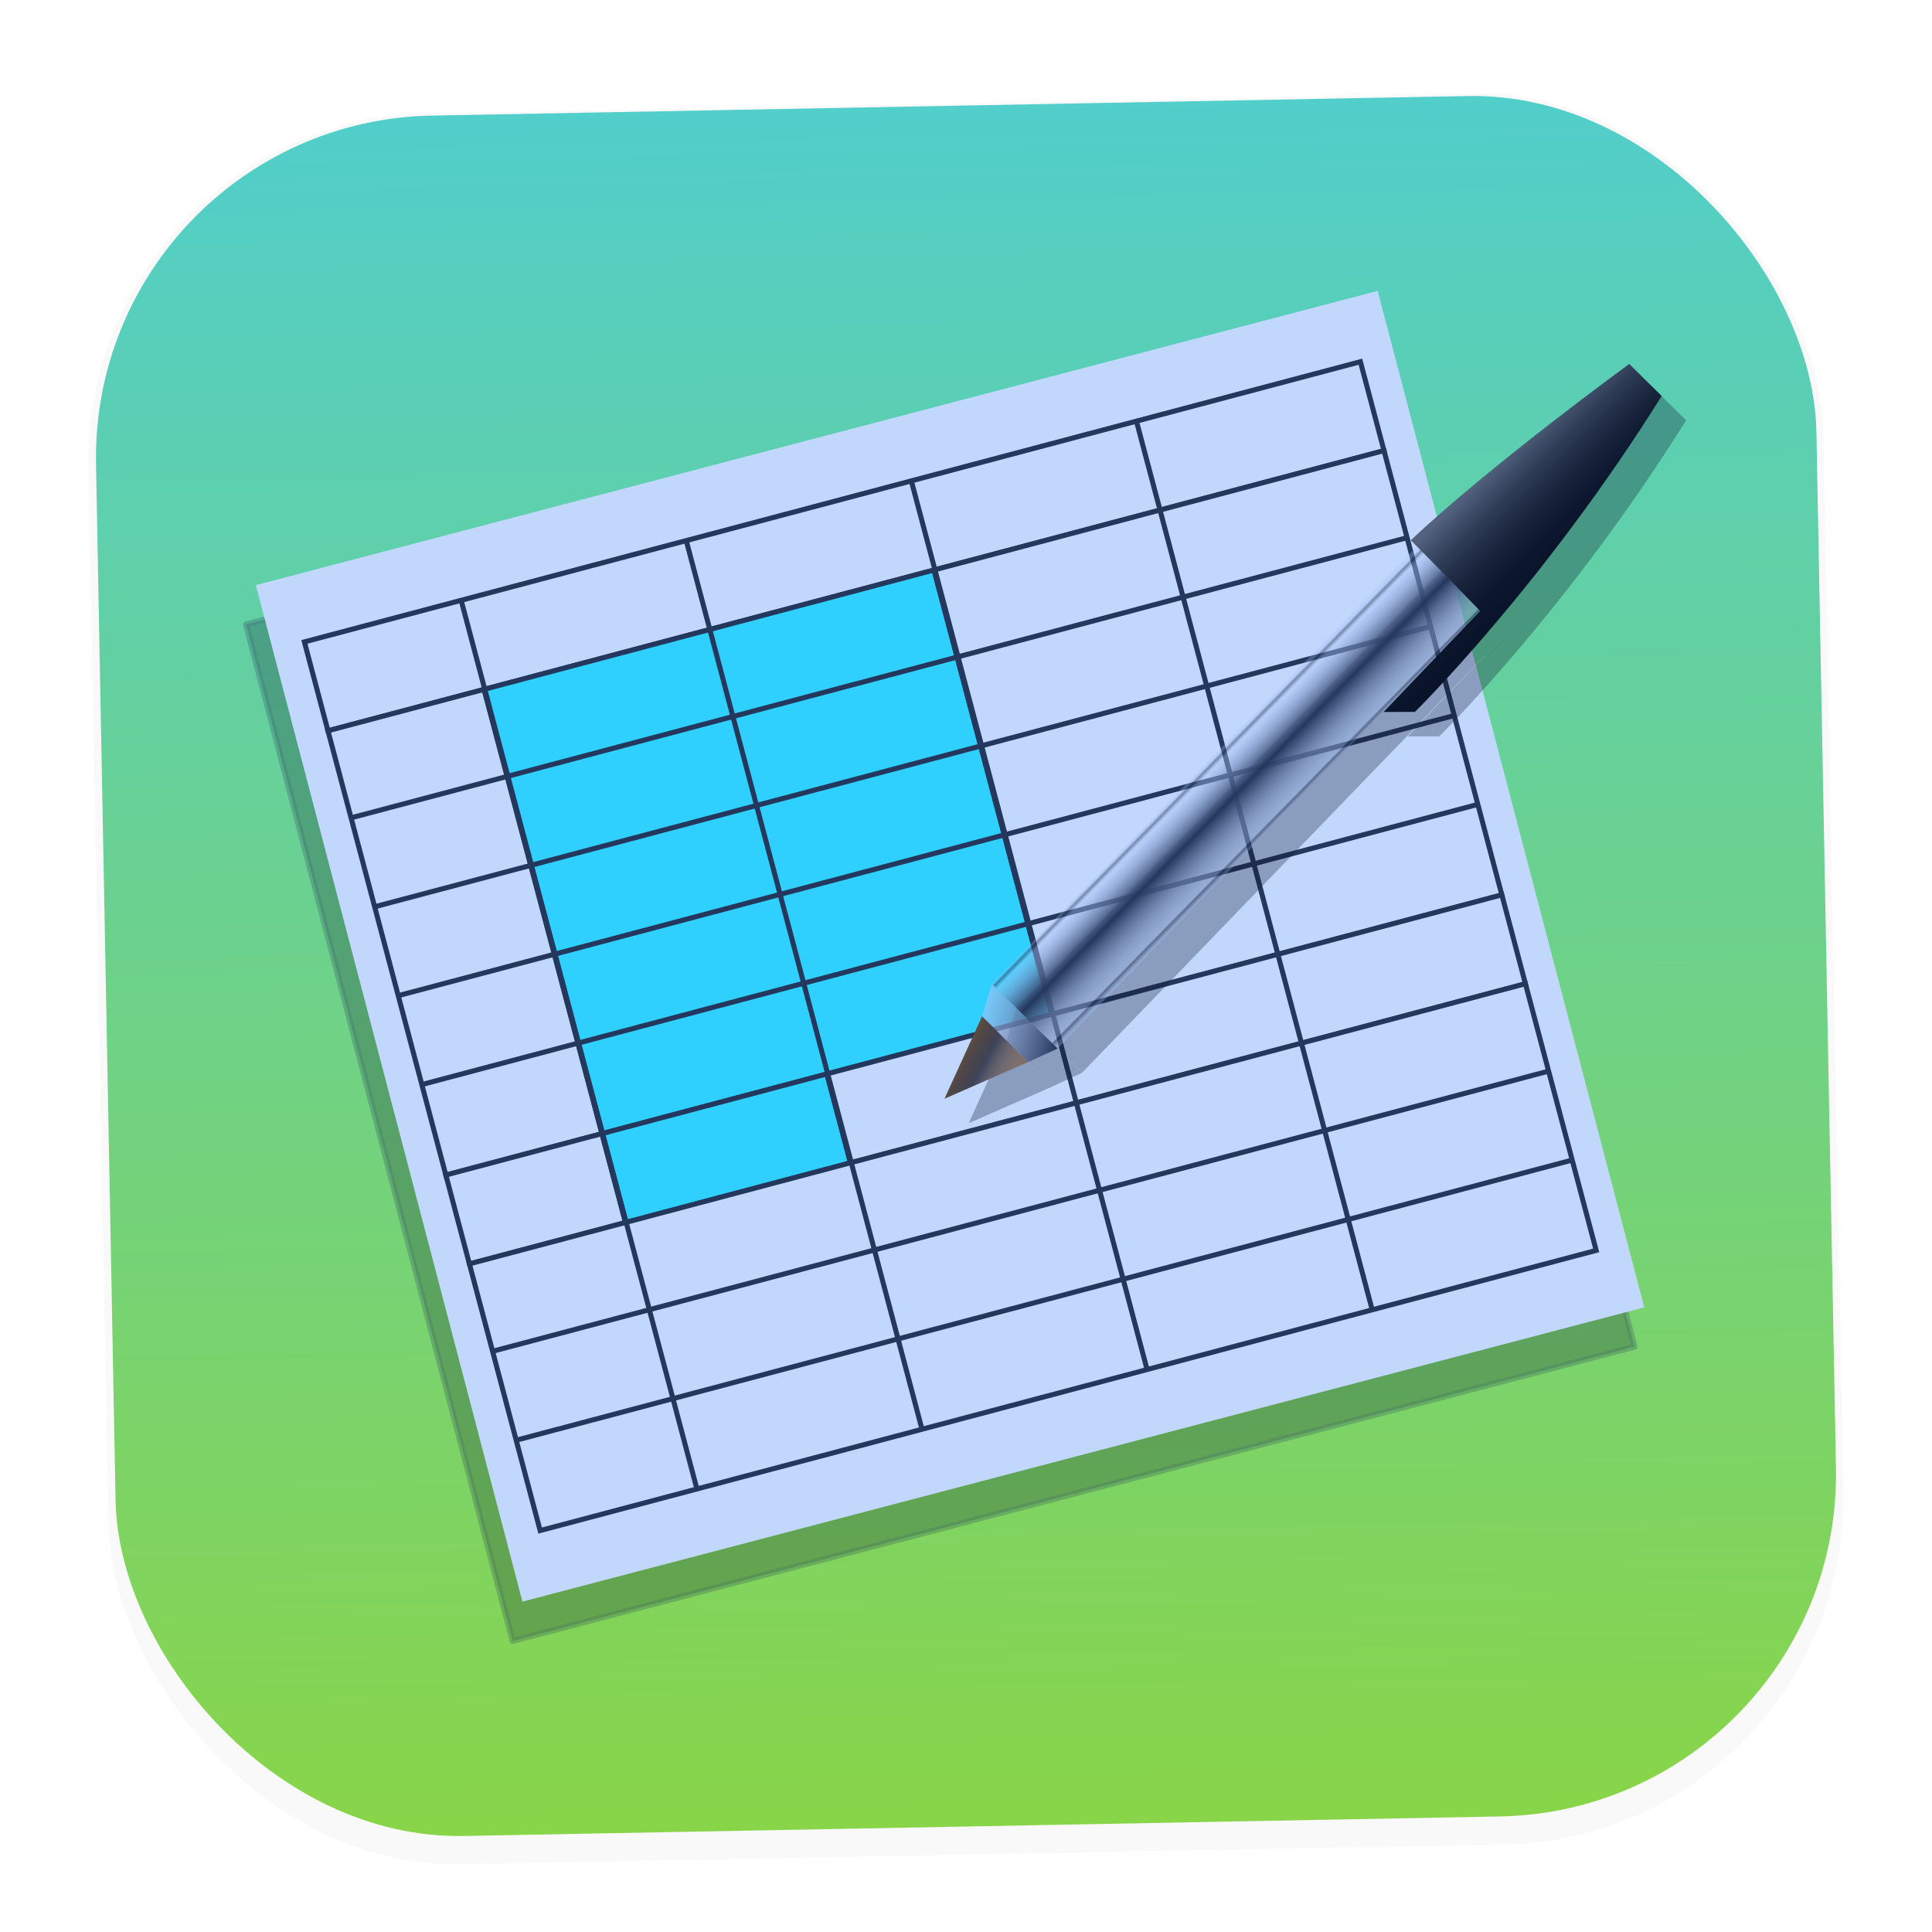 <svg xmlns="http://www.w3.org/2000/svg" width="64" height="64" version="1.1" viewBox="0 0 16.933 16.933">
 <defs>
  <filter id="filter1178" x="-.048" y="-.048" width="1.096" height="1.096" color-interpolation-filters="sRGB">
   <feGaussianBlur stdDeviation="0.307" />
  </filter>
  <linearGradient id="linearGradient862" x1="8.355" x2="8.355" y1="16.007" y2=".794" gradientUnits="userSpaceOnUse">
   <stop stop-color="#89d549" offset="0" />
   <stop stop-color="#51cecc" offset="1" />
  </linearGradient>
  <filter id="filter8712" x="-.09" y="-.099" width="1.18" height="1.198" color-interpolation-filters="sRGB">
   <feGaussianBlur stdDeviation="2.4" />
  </filter>
  <linearGradient id="linearGradient1316" x1="33.566" x2="38.13" y1="-81.993" y2="-77.429" gradientUnits="userSpaceOnUse">
   <stop stop-color="#c1d7fc" stop-opacity=".4" offset="0" />
   <stop stop-color="#09142b" stop-opacity="0" offset="1" />
  </linearGradient>
  <linearGradient id="linearGradient2497" x1="18.874" x2="22.466" y1="-66.984" y2="-63.343" gradientTransform="rotate(-.917 355.02 -1257.8)" gradientUnits="userSpaceOnUse">
   <stop stop-color="#a7c3f5" stop-opacity=".3" offset="0" />
   <stop stop-color="#24375c" stop-opacity=".5" offset=".031" />
   <stop stop-color="#a7c3f5" stop-opacity=".4" offset=".075" />
   <stop stop-color="#24375c" offset=".455" />
   <stop stop-color="#a7c3f5" stop-opacity=".4" offset=".928" />
   <stop stop-color="#24375c" stop-opacity=".5" offset=".95" />
   <stop stop-color="#a7c3f5" stop-opacity=".3" offset="1" />
  </linearGradient>
  <linearGradient id="linearGradient3547" x1="28.743" x2="24.305" y1="-44.886" y2="-46.075" gradientUnits="userSpaceOnUse">
   <stop stop-color="#24375c" offset="0" />
   <stop stop-color="#a7c3f5" stop-opacity=".6" offset="1" />
  </linearGradient>
  <linearGradient id="linearGradient5427" x1="22.633" x2="26.814" y1="-45.414" y2="-43.142" gradientUnits="userSpaceOnUse">
   <stop stop-opacity="0" offset="0" />
   <stop stop-color="#24375c" stop-opacity=".7" offset=".497" />
   <stop stop-color="#a7c3f5" stop-opacity="0" offset="1" />
  </linearGradient>
  <filter id="filter6218" x="-.076" y="-.074" width="1.152" height="1.148" color-interpolation-filters="sRGB">
   <feGaussianBlur stdDeviation="1.291" />
  </filter>
 </defs>
 <g transform="rotate(-1.081 8.474 8.47)" stroke-linecap="round" stroke-linejoin="round">
  <rect transform="matrix(.991 0 0 1 .073 .002)" x=".794" y=".905" width="15.346" height="15.346" rx="3.053" ry="3.053" fill="#000000" filter="url(#filter1178)" opacity=".15" stroke-width="1.249" style="mix-blend-mode:normal" />
  <rect x=".926" y=".926" width="15.081" height="15.081" rx="3" ry="3" fill="url(#linearGradient862)" stroke-width="1.227" />
  <rect x=".012" y=".006" width="16.924" height="16.927" fill="none" opacity=".15" stroke-width="1.052" />
 </g>
 <g transform="matrix(.154 0 0 .154 19.259 13.786)">
  <rect transform="rotate(-14.696,8.395,3.287)" x="-92.621" y="-82.413" width="66.007" height="59.809" fill="#09142b" filter="url(#filter8712)" opacity=".5" stroke="#24375c" stroke-linecap="round" stroke-linejoin="round" stroke-width=".342" />
  <rect transform="rotate(-14.696)" x="-92.621" y="-82.413" width="66.007" height="59.809" fill="#c1d7fc" />
  <g transform="matrix(.784 -.208 .208 .784 -16.868 66.825)" stroke="#24375c">
   <g fill-rule="evenodd" stroke-width=".353">
    <path d="m-70.402-165.04h76.659v-6.46h-76.659z" fill="#c1d7fc" />
    <path d="m-70.402-132.79h11.34v-32.259h-11.34z" fill="#c1d7fc" />
    <path d="m-59.072-132.79h32.669v-32.259h-32.669z" fill="#2fd0fe" />
    <path d="m-26.413-132.79h32.669v-32.259h-32.669z" fill="#c1d7fc" />
    <path d="m-70.402-126.34h11.34v-6.46h-11.34z" fill="#c1d7fc" />
    <path d="m-59.072-126.34h16.34v-6.46h-16.34z" fill="#2fd0fe" />
    <path d="m-42.742-126.34h48.999v-6.46h-48.999z" fill="#c1d7fc" />
    <path d="m-70.402-106.99h76.659v-19.36h-76.659z" fill="#c1d7fc" />
   </g>
   <g transform="matrix(.353 0 0 -.353 -90.401 80.443)">
    <path d="m56.608 714.1h217.5" fill="none" stroke="#24375c" stroke-linejoin="round" stroke-miterlimit="10" stroke-width=".1" />
   </g>
   <g transform="matrix(.353 0 0 -.353 -90.401 80.443)" fill="#24375c">
    <path d="m56.665 714.16v-182.95" fill="#24375c" stroke="#24375c" stroke-linejoin="round" stroke-miterlimit="10" stroke-width=".1" />
   </g>
   <g fill="none" stroke-linejoin="round">
    <g transform="matrix(.353 0 0 -.353 -90.401 80.443)" stroke-width="1">
     <path d="m88.894 714.16v-182.95" />
     <path d="m135.18 714.16v-182.95" />
     <path d="m181.47 714.16v-182.95" />
     <path d="m227.76 714.16v-182.95" />
    </g>
    <g transform="matrix(.353 0 0 -.353 -90.401 80.443)" stroke-miterlimit="10" stroke-width=".1">
     <path d="m274.05 714.16v-182.95" />
     <path d="m274.05 714.16v-182.95" />
     <path d="m56.608 695.82h217.5" />
    </g>
    <g transform="matrix(.353 0 0 -.353 -90.401 80.443)" stroke-width="1">
     <path d="m56.608 677.54h217.5" />
     <path d="m56.608 659.25h217.5" />
     <path d="m56.608 640.97h217.5" />
     <path d="m56.608 622.69h217.5" />
    </g>
    <g transform="matrix(.353 0 0 -.353 -90.401 80.443)" stroke-miterlimit="10" stroke-width=".1">
     <path d="m56.608 604.4h217.5" />
     <path d="m56.608 586.12h217.5" />
    </g>
    <g transform="matrix(.353 0 0 -.353 -90.401 80.443)" stroke-width="1">
     <path d="m56.608 567.84h217.5" />
     <path d="m56.608 549.55h217.5" />
    </g>
    <g transform="matrix(.353 0 0 -.353 -90.401 80.443)" stroke-miterlimit="10" stroke-width=".1">
     <path d="m56.608 531.27h217.5" />
     <path d="m56.608 531.27h217.5" />
    </g>
   </g>
  </g>
  <g transform="translate(-92.222 16.423)" fill="#09142b" filter="url(#filter6218)" opacity=".3">
   <g transform="translate(18.98 4.953)">
    <path d="m29.866-78.764c4.594-4.328 12.427-10.03 12.427-10.03l1.844 1.82c-6.786 10.856-14.041 17.977-14.041 17.977l-1.785 0.005 5.492-5.75z" />
    <path d="m29.866-78.764c4.594-4.328 12.427-10.03 12.427-10.03l1.844 1.82c-6.786 10.856-14.041 17.977-14.041 17.977l-1.785 0.005 5.492-5.75z" />
   </g>
   <path d="m49.202-73.471-24.209 24.915 3.75 3.669 24.04-24.904z" />
   <path d="m24.993-48.555 3.75 3.669-1.678 0.77-2.625-2.597 0.553-1.842" />
   <path d="m24.44-46.714 2.625 2.597-4.757 2.083z" />
   <path d="m24.44-46.714 2.625 2.597-4.757 2.083z" />
  </g>
  <g transform="translate(-93.607 15.039)">
   <g transform="translate(18.98 4.953)">
    <path d="m29.866-78.764c4.594-4.328 12.427-10.03 12.427-10.03l1.844 1.82c-6.786 10.856-14.041 17.977-14.041 17.977l-1.785 0.005 5.492-5.75z" fill="#09142b" />
    <path d="m29.866-78.764c4.594-4.328 12.427-10.03 12.427-10.03l1.844 1.82c-6.786 10.856-14.041 17.977-14.041 17.977l-1.785 0.005 5.492-5.75z" fill="url(#linearGradient1316)" />
   </g>
   <path d="m49.202-73.471-24.209 24.915 3.75 3.669 24.04-24.904z" fill="url(#linearGradient2497)" />
   <path d="m24.993-48.555 3.75 3.669-1.678 0.77-2.625-2.597 0.553-1.842" fill="url(#linearGradient3547)" />
   <path d="m24.44-46.714 2.625 2.597-4.757 2.083z" fill="#7e6352" />
   <path d="m24.44-46.714 2.625 2.597-4.757 2.083z" fill="url(#linearGradient5427)" />
  </g>
 </g>
</svg>